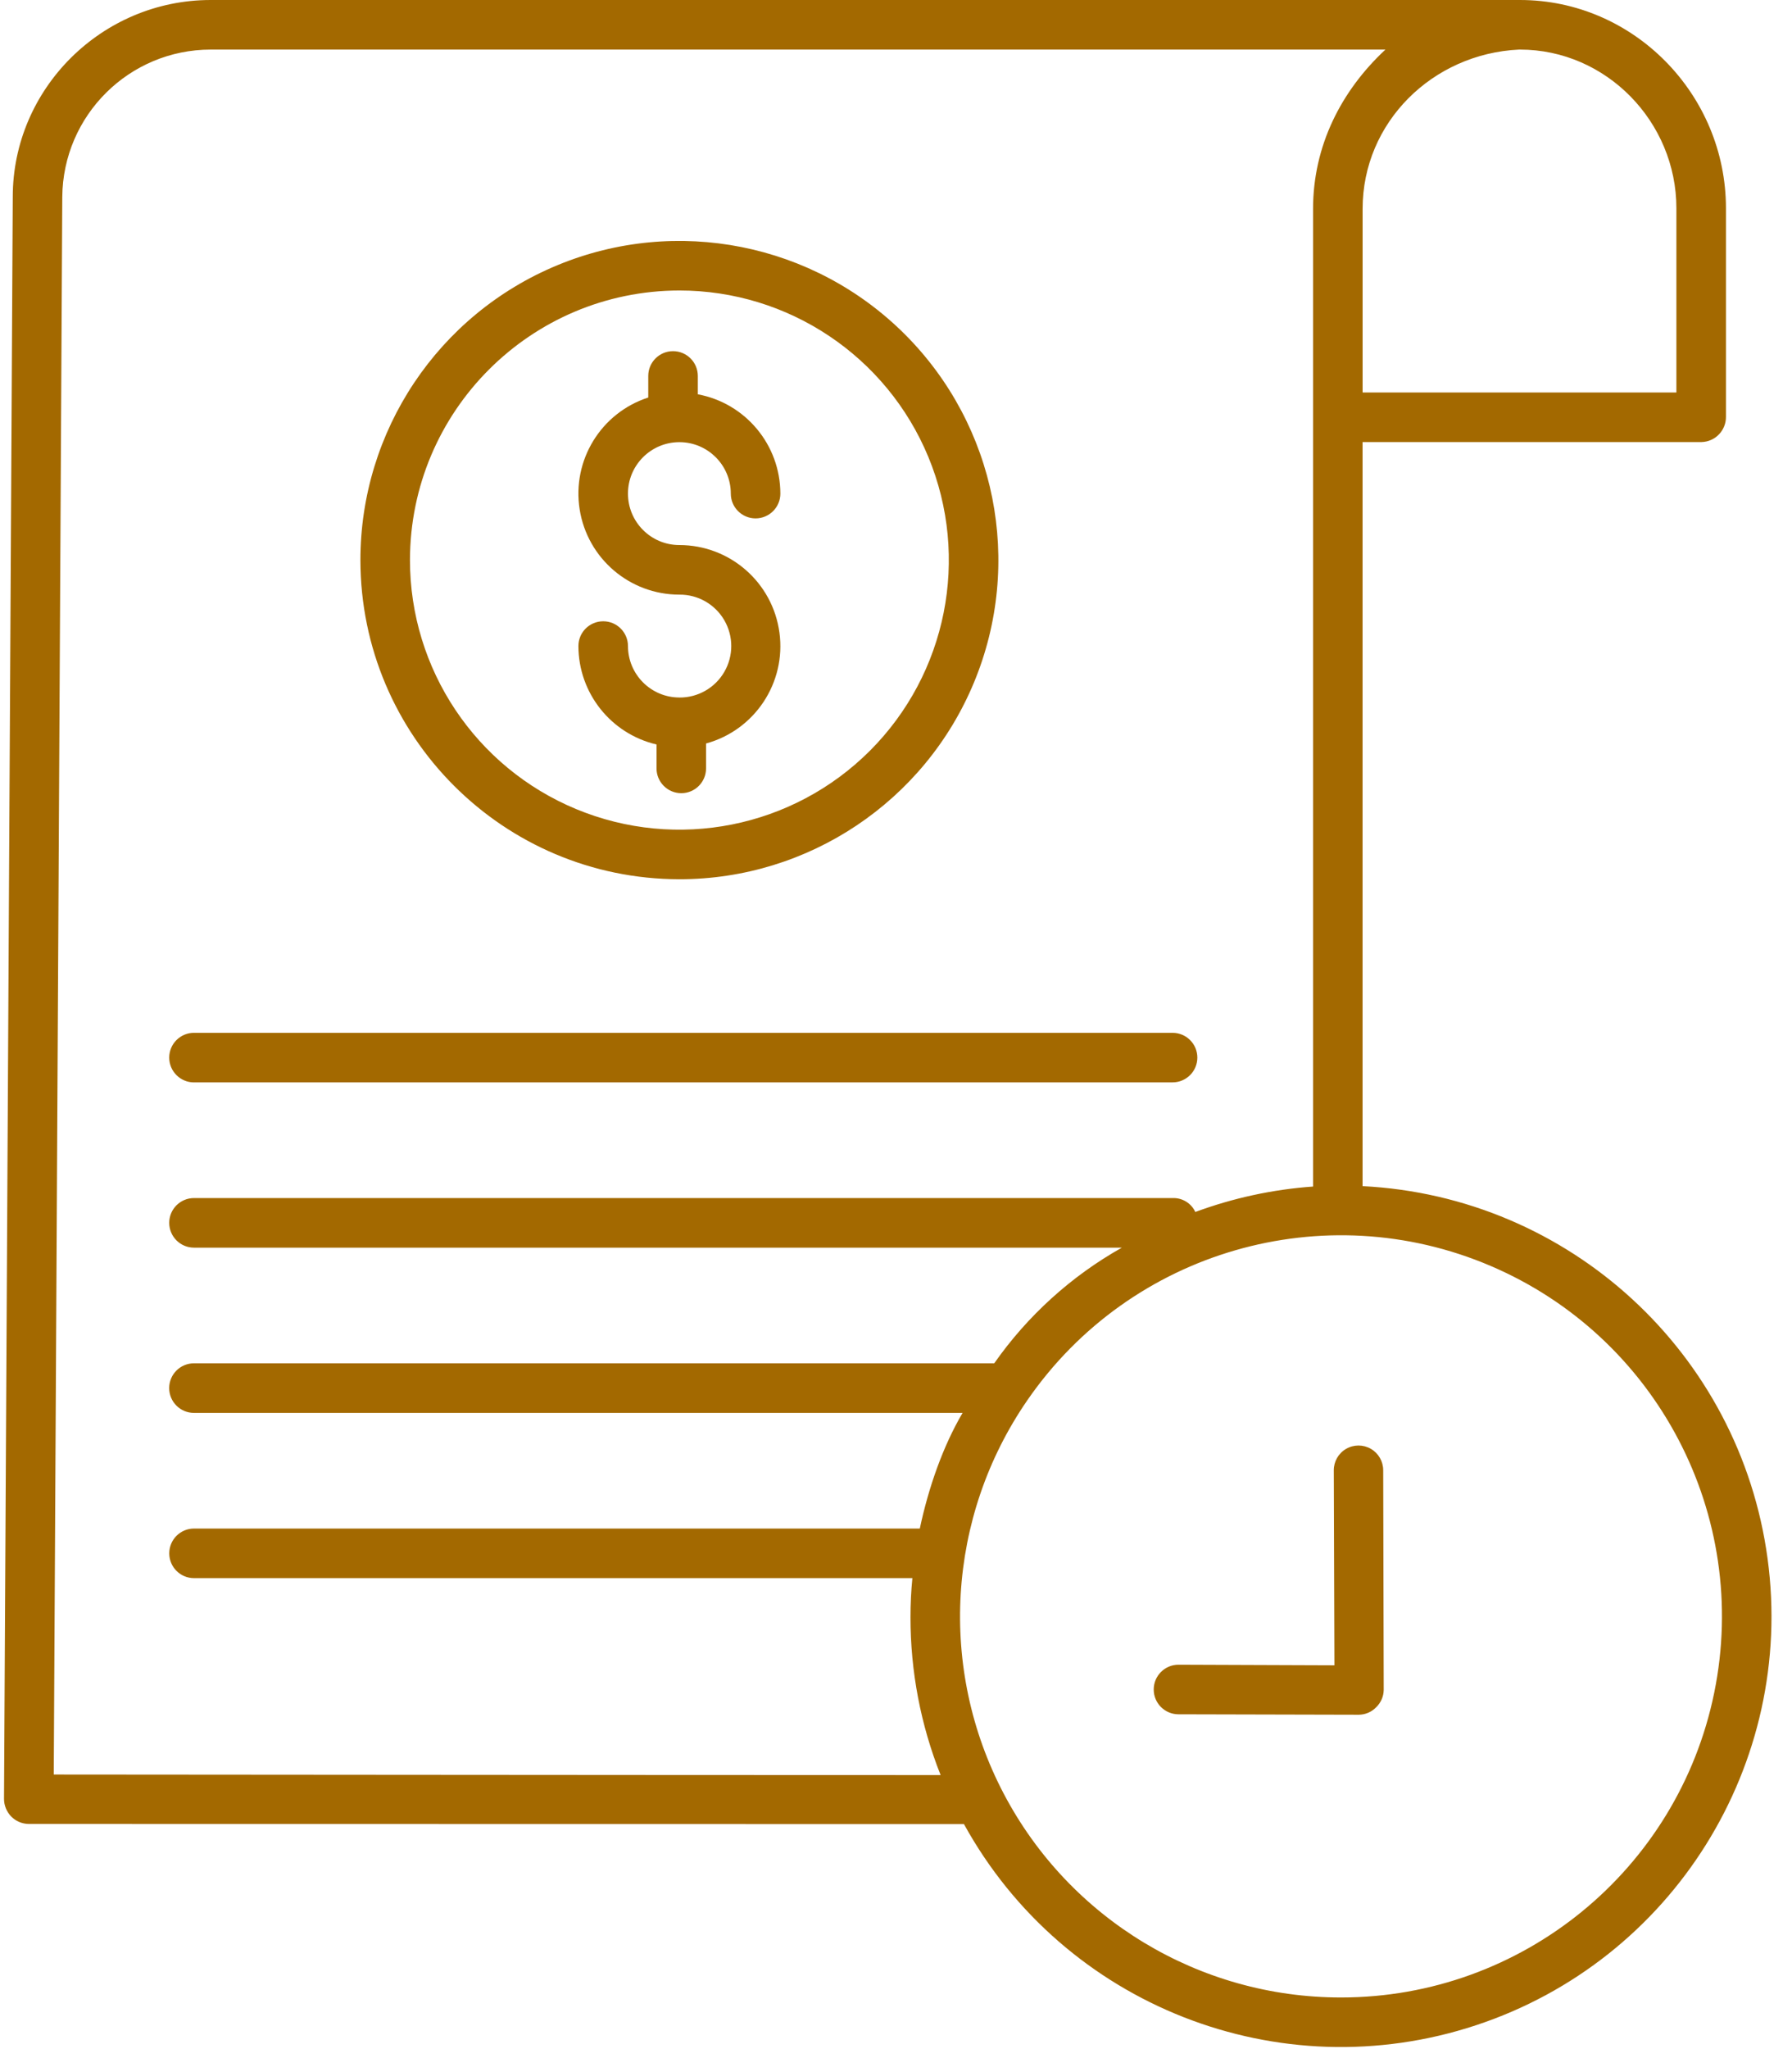 <svg xmlns="http://www.w3.org/2000/svg" width="49" height="56" viewBox="0 0 49 56">
    <g fill="#A36900">
        <path d="M18.577 24.029c3.528 0 6.708-2.125 8.058-5.384 1.35-3.26.604-7.011-1.89-9.506-2.495-2.494-6.247-3.24-9.506-1.89-3.26 1.35-5.384 4.53-5.384 8.058.005 4.815 3.907 8.717 8.722 8.722zm0-16.09c2.98 0 5.666 1.795 6.807 4.548 1.14 2.753.51 5.922-1.597 8.03-2.107 2.106-5.276 2.737-8.03 1.596-2.752-1.14-4.547-3.826-4.547-6.806.004-4.067 3.3-7.363 7.367-7.368z"/>
        <path d="M18.577 19.062c-.776 0-1.405-.63-1.406-1.406 0-.374-.303-.677-.677-.677-.375 0-.678.303-.678.677.002 1.284.886 2.397 2.136 2.69V21c0 .374.303.677.677.677.374 0 .677-.303.677-.677v-.681c1.334-.365 2.192-1.66 2.007-3.03-.184-1.37-1.353-2.393-2.736-2.393-.777 0-1.406-.63-1.406-1.406 0-.777.63-1.406 1.406-1.406.776 0 1.406.63 1.406 1.406 0 .374.303.677.677.677.375 0 .678-.303.678-.677-.002-1.33-.95-2.47-2.257-2.714v-.502c0-.374-.304-.677-.678-.677-.374 0-.677.303-.677.677v.59c-1.293.418-2.088 1.715-1.876 3.057.212 1.342 1.369 2.33 2.727 2.33.505-.005.974.262 1.228.699.254.437.254.976 0 1.413-.254.437-.723.704-1.228.7zM5.304 29.58h26.758c.374 0 .678-.303.678-.677 0-.374-.304-.677-.678-.677H5.304c-.374 0-.677.303-.677.677 0 .374.303.678.677.678z"/>
        <path d="M37.258 32.416V12.081h9.27c.375-.01.672-.32.666-.695V5.691C47.194 2.58 44.669 0 41.562 0h-35.8C2.778 0 .349 2.43.349 5.38L.11 49.155c-.002.183.07.358.197.489.126.128.3.202.48.203l25.571.004c2.735 4.964 8.62 7.275 14.001 5.497 5.382-1.777 8.733-7.138 7.973-12.754-.76-5.617-5.414-9.894-11.075-10.178zm4.295-31.061h.008c2.362 0 4.278 1.976 4.278 4.337v5.034h-8.58V5.707c0-2.365 1.913-4.24 4.277-4.352h.017zM1.47 48.495l.233-43.11c.017-2.231 1.83-4.03 4.06-4.03h32.12c-1.214 1.129-1.979 2.635-1.979 4.353v26.719c-1.1.078-2.184.313-3.22.695-.11-.24-.356-.39-.621-.38H5.304c-.374 0-.677.303-.677.677 0 .374.303.678.677.678h25.372c-1.386.779-2.578 1.86-3.49 3.161H5.303c-.374 0-.677.303-.677.677 0 .375.303.678.677.678h21.018c-.533.903-.93 2.032-1.17 3.161H5.305c-.374 0-.677.303-.677.678 0 .374.303.677.677.677h19.643c-.034.339-.052.7-.052 1.07-.001 1.476.278 2.94.824 4.312-9.172 0-21.277-.015-24.25-.015zm35.198 6.094c-3.869.002-7.419-2.141-9.22-5.565-1.8-3.423-1.555-7.563.638-10.749l.016-.023c2.814-4.07 8.103-5.599 12.654-3.657 4.552 1.942 7.108 6.818 6.117 11.666-.992 4.848-5.257 8.329-10.205 8.328z"/>
        <path d="M36.488 45.511l-4.264-.016c-.373 0-.675.302-.677.674-.002.373.297.677.67.681l4.938.012c.18-.002.35-.075.474-.204.13-.125.204-.295.207-.473l-.014-6.003c0-.242-.128-.466-.338-.587-.21-.121-.469-.12-.678.002-.209.122-.337.346-.335.589l.017 5.325z"/>
    </g>
</svg>
